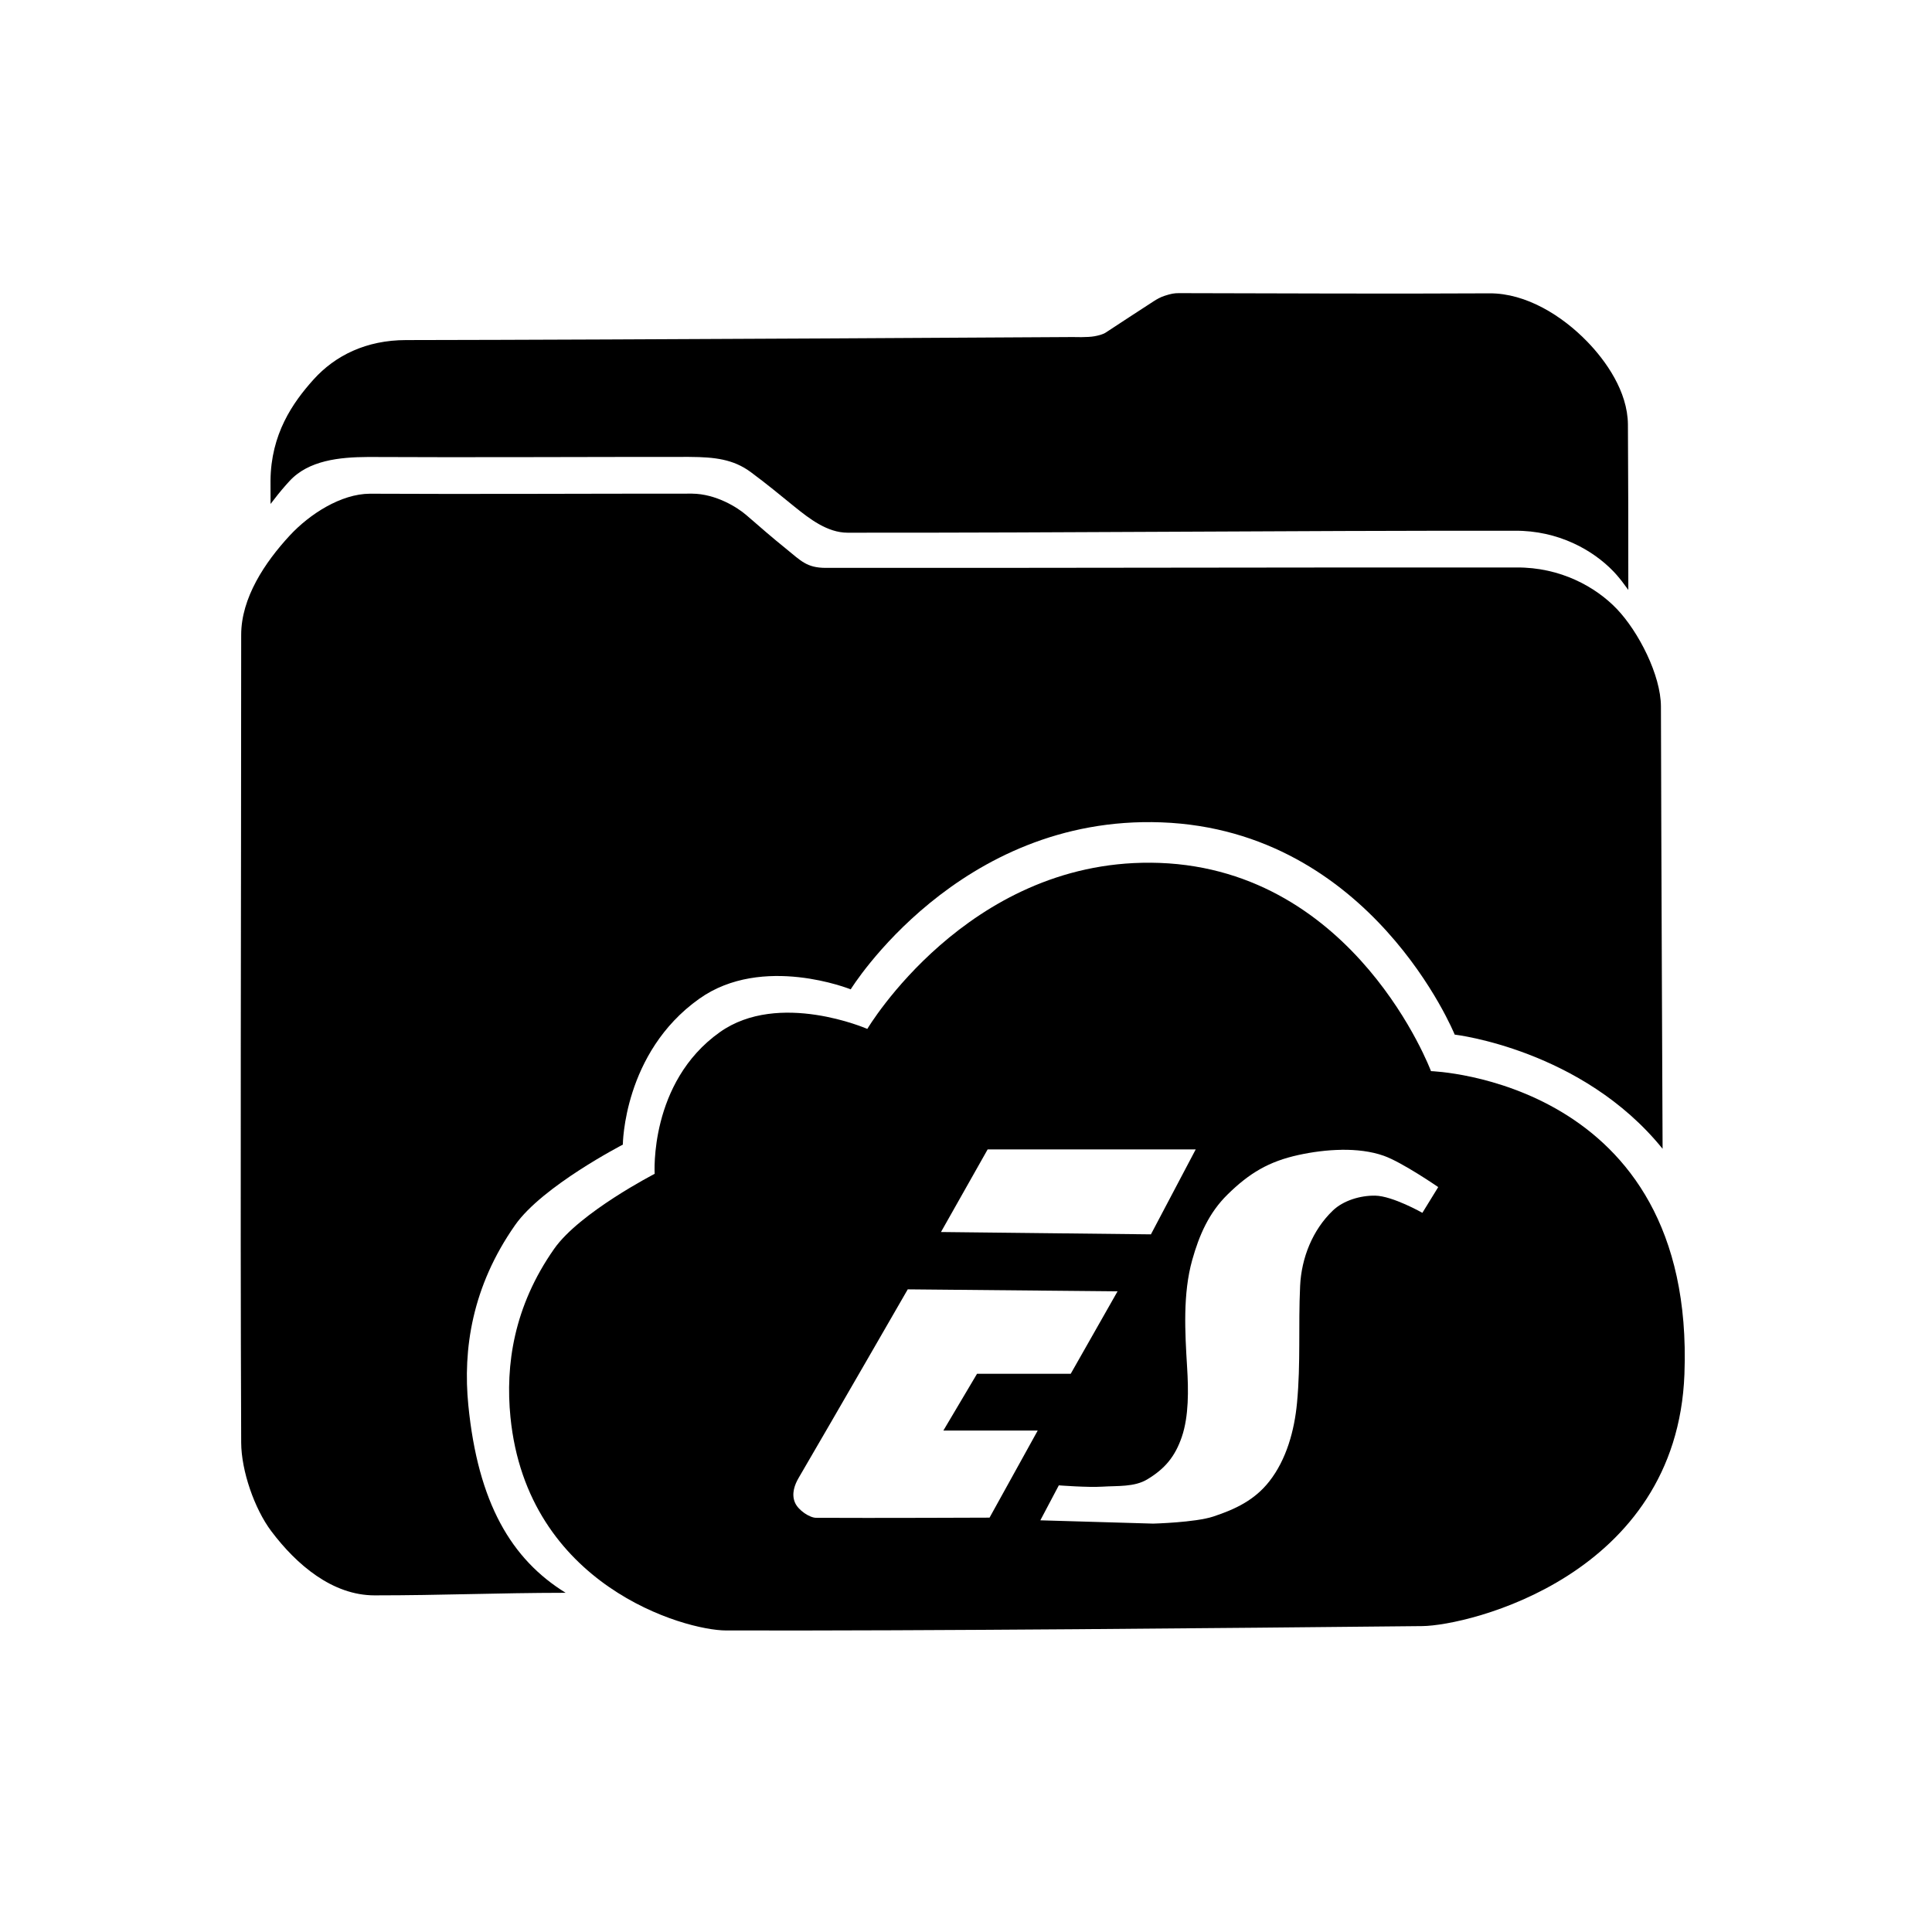 <?xml version="1.0" encoding="UTF-8" standalone="no"?>
<!-- Created with Inkscape (http://www.inkscape.org/) -->

<svg
   viewBox="0 0 24 24"
   version="1.1"
   id="svg5"
   inkscape:version="1.1.1 (3bf5ae0d25, 2021-09-20)"
   sodipodi:docname="es_file_explorer.svg"
   xmlns:inkscape="http://www.inkscape.org/namespaces/inkscape"
   xmlns:sodipodi="http://sodipodi.sourceforge.net/DTD/sodipodi-0.dtd"
   xmlns="http://www.w3.org/2000/svg"
   xmlns:svg="http://www.w3.org/2000/svg">
  <sodipodi:namedview
     id="namedview7"
     pagecolor="#ffffff"
     bordercolor="#000000"
     borderopacity="1"
     inkscape:pageshadow="2"
     inkscape:pageopacity="1"
     inkscape:pagecheckerboard="0"
     inkscape:document-units="px"
     showgrid="false"
     inkscape:object-nodes="false"
     inkscape:showpageshadow="false"
     inkscape:snap-page="true"
     units="px"
     inkscape:zoom="16.0625"
     inkscape:cx="4.7003891"
     inkscape:cy="8.6848249"
     inkscape:window-width="1920"
     inkscape:window-height="1017"
     inkscape:window-x="-8"
     inkscape:window-y="-8"
     inkscape:window-maximized="1"
     inkscape:current-layer="svg5" />
  <defs
     id="defs2" />
  <g
     id="g24739"
     transform="matrix(0.201,0,0,0.201,-8.684,-16.132)"
     style="display:inline">
    <g
       id="g15248"
       style="display:inline">
      <path
         id="path968"
         style="fill:#000000;fill-opacity:1;stroke:none;stroke-width:1px;stroke-linecap:butt;stroke-linejoin:miter;stroke-opacity:1"
         d="m 324.443,417.988 c -21.924,-0.015 -52.431,0.147 -75.152,0.018 -6.768,0.036 -14.085,4.783 -18.684,9.75 -5.839,6.307 -11.324,14.569 -11.324,23.164 2.5e-4,63.113 -0.246,127.361 0,188.396 0.026,6.532 3.082,15.408 7.008,20.629 5.905,7.854 14.281,14.989 24.107,14.986 16.142,-0.004 27.975,-0.573 44.557,-0.599 -12.661,-7.811 -20.441,-20.975 -22.698,-43.735 -1.287,-12.981 0.814,-27.63 10.92,-42.039 6.368,-9.079 25.115,-18.746 25.115,-18.746 0,0 0.119,-21.458 17.834,-34.031 14.755,-10.473 35.307,-2.184 35.307,-2.184 0,0 25.059,-40.694 72.434,-38.947 49.06,1.809 68.428,49.502 68.428,49.502 0,0 29.75,3.436 48.484,26.629 V 570.084 c 0,0 -0.312,-68.836 -0.385,-102.436 -0.016,-7.328 -5.23,-17.481 -10.295,-22.777 -4.848,-5.069 -13.086,-9.749 -23.422,-9.662 -54.458,-0.042 -108.255,0.135 -161.035,0.092 -4.491,-0.004 -5.821,-1.66 -9.314,-4.482 -3.481,-2.813 -5.493,-4.59 -9.236,-7.826 -2.051,-1.772 -7.05,-4.953 -12.648,-5.004 z"
         transform="scale(0.265)"
         sodipodi:nodetypes="ccssssscsscscscccsscssscc" />
      <path
         id="path7030-3"
         style="display:inline;fill:#000000;fill-opacity:1;stroke:none;stroke-width:0.247px;stroke-linecap:butt;stroke-linejoin:miter;stroke-opacity:1"
         d="m 114.32,133.578 c -11.368,-0.088 -17.513,10.27 -17.513,10.27 0,0 -5.468,-2.387 -9.117,0.203 -4.381,3.11 -4.026,8.754 -4.026,8.754 0,0 -4.637,2.39 -6.212,4.636 -2.499,3.564 -3.019,7.187 -2.701,10.397 1.034,10.425 10.765,13.182 13.323,13.188 12.787,0.03 30.52,-0.145 43.029,-0.27 2.851,-0.028 15.736,-3.099 16.204,-15.574 0.682,-18.21 -15.664,-18.724 -15.664,-18.724 0,0 -4.646,-12.422 -16.779,-12.869 -0.183,-0.007 -0.365,-0.011 -0.545,-0.012 z m -10.078,17.719 h 12.86 l -2.768,5.248 -12.975,-0.144 z m 21.875,0.022 c 0.909,-0.012 1.81,0.09 2.6,0.367 1.139,0.399 3.373,1.938 3.373,1.938 l -0.979,1.591 c 0,0 -1.841,-1.045 -2.919,-1.062 -0.904,-0.015 -1.963,0.295 -2.615,0.921 -1.252,1.201 -1.941,2.923 -2.022,4.656 -0.117,2.508 0.042,4.734 -0.192,7.23 -0.16,1.708 -0.654,3.503 -1.713,4.852 -0.902,1.151 -2.08,1.716 -3.469,2.175 -1.112,0.367 -3.708,0.435 -3.708,0.435 l -6.973,-0.204 1.142,-2.161 c 0,0 1.796,0.139 2.692,0.081 0.934,-0.061 1.97,0.033 2.772,-0.449 1.098,-0.659 1.722,-1.414 2.137,-2.626 0.44,-1.286 0.412,-2.923 0.329,-4.279 -0.137,-2.236 -0.266,-4.574 0.312,-6.645 0.432,-1.546 1.037,-2.928 2.182,-4.053 1.353,-1.329 2.554,-2.048 4.408,-2.451 0.818,-0.178 1.733,-0.303 2.642,-0.315 z m -26.812,8.625 12.967,0.122 -2.895,5.097 h -5.79 l -2.08,3.507 h 5.831 l -2.977,5.383 c 0,0 -7.243,0.031 -10.724,0.01 -0.382,-0.002 -1.098,-0.454 -1.305,-0.948 -0.23,-0.549 -0.002,-1.12 0.224,-1.508 2.258,-3.864 6.749,-11.663 6.749,-11.663 z" />
    </g>
    <path
       id="path16717"
       style="fill:#000000;fill-opacity:1;stroke:#000000;stroke-width:1px;stroke-linecap:butt;stroke-linejoin:miter;stroke-opacity:1"
       d="m 437.992,371.73 c -1.08,-0.002 -1.711,0.12 -3.186,0.592 -0.872,0.279 -1.69,0.729 -2.457,1.229 -3.688,2.402 -7.515,4.877 -11.146,7.279 -0.776,0.513 -1.885,0.768 -2.799,0.941 -1.685,0.321 -4.98,0.195 -4.98,0.195 0,0 -102.63,0.636 -155.709,0.709 -9.114,0.012 -16.228,3.523 -21.205,9.053 -4.847,5.386 -9.795,12.581 -9.889,23.242 -0.015,1.759 -0.011,1.845 0.002,3.973 1.152,-1.489 2.354,-2.923 3.586,-4.254 4.598,-4.967 11.915,-5.716 18.684,-5.75 22.721,0.128 53.228,-0.035 75.152,-0.019 v 0.002 c 5.599,0.051 10.143,0.502 14.377,3.639 3.976,2.946 6.756,5.286 10.237,8.099 3.493,2.823 7.553,5.935 12.044,5.938 52.78,0.043 101.118,-0.498 155.575,-0.456 10.336,-0.087 18.574,4.593 23.422,9.662 0.867,0.907 1.737,1.964 2.586,3.117 -10e-4,-11.455 -0.014,-26.36 -0.092,-37.053 -0.055,-7.544 -5.077,-14.578 -9.336,-18.973 -5.811,-5.995 -14.086,-11.165 -22.436,-11.121 -23.775,0.125 -47.041,0.008 -72.432,-0.045 z"
       transform="scale(0.265)"
       sodipodi:nodetypes="ssssccssscscccssccscsssss" />
  </g>
</svg>
